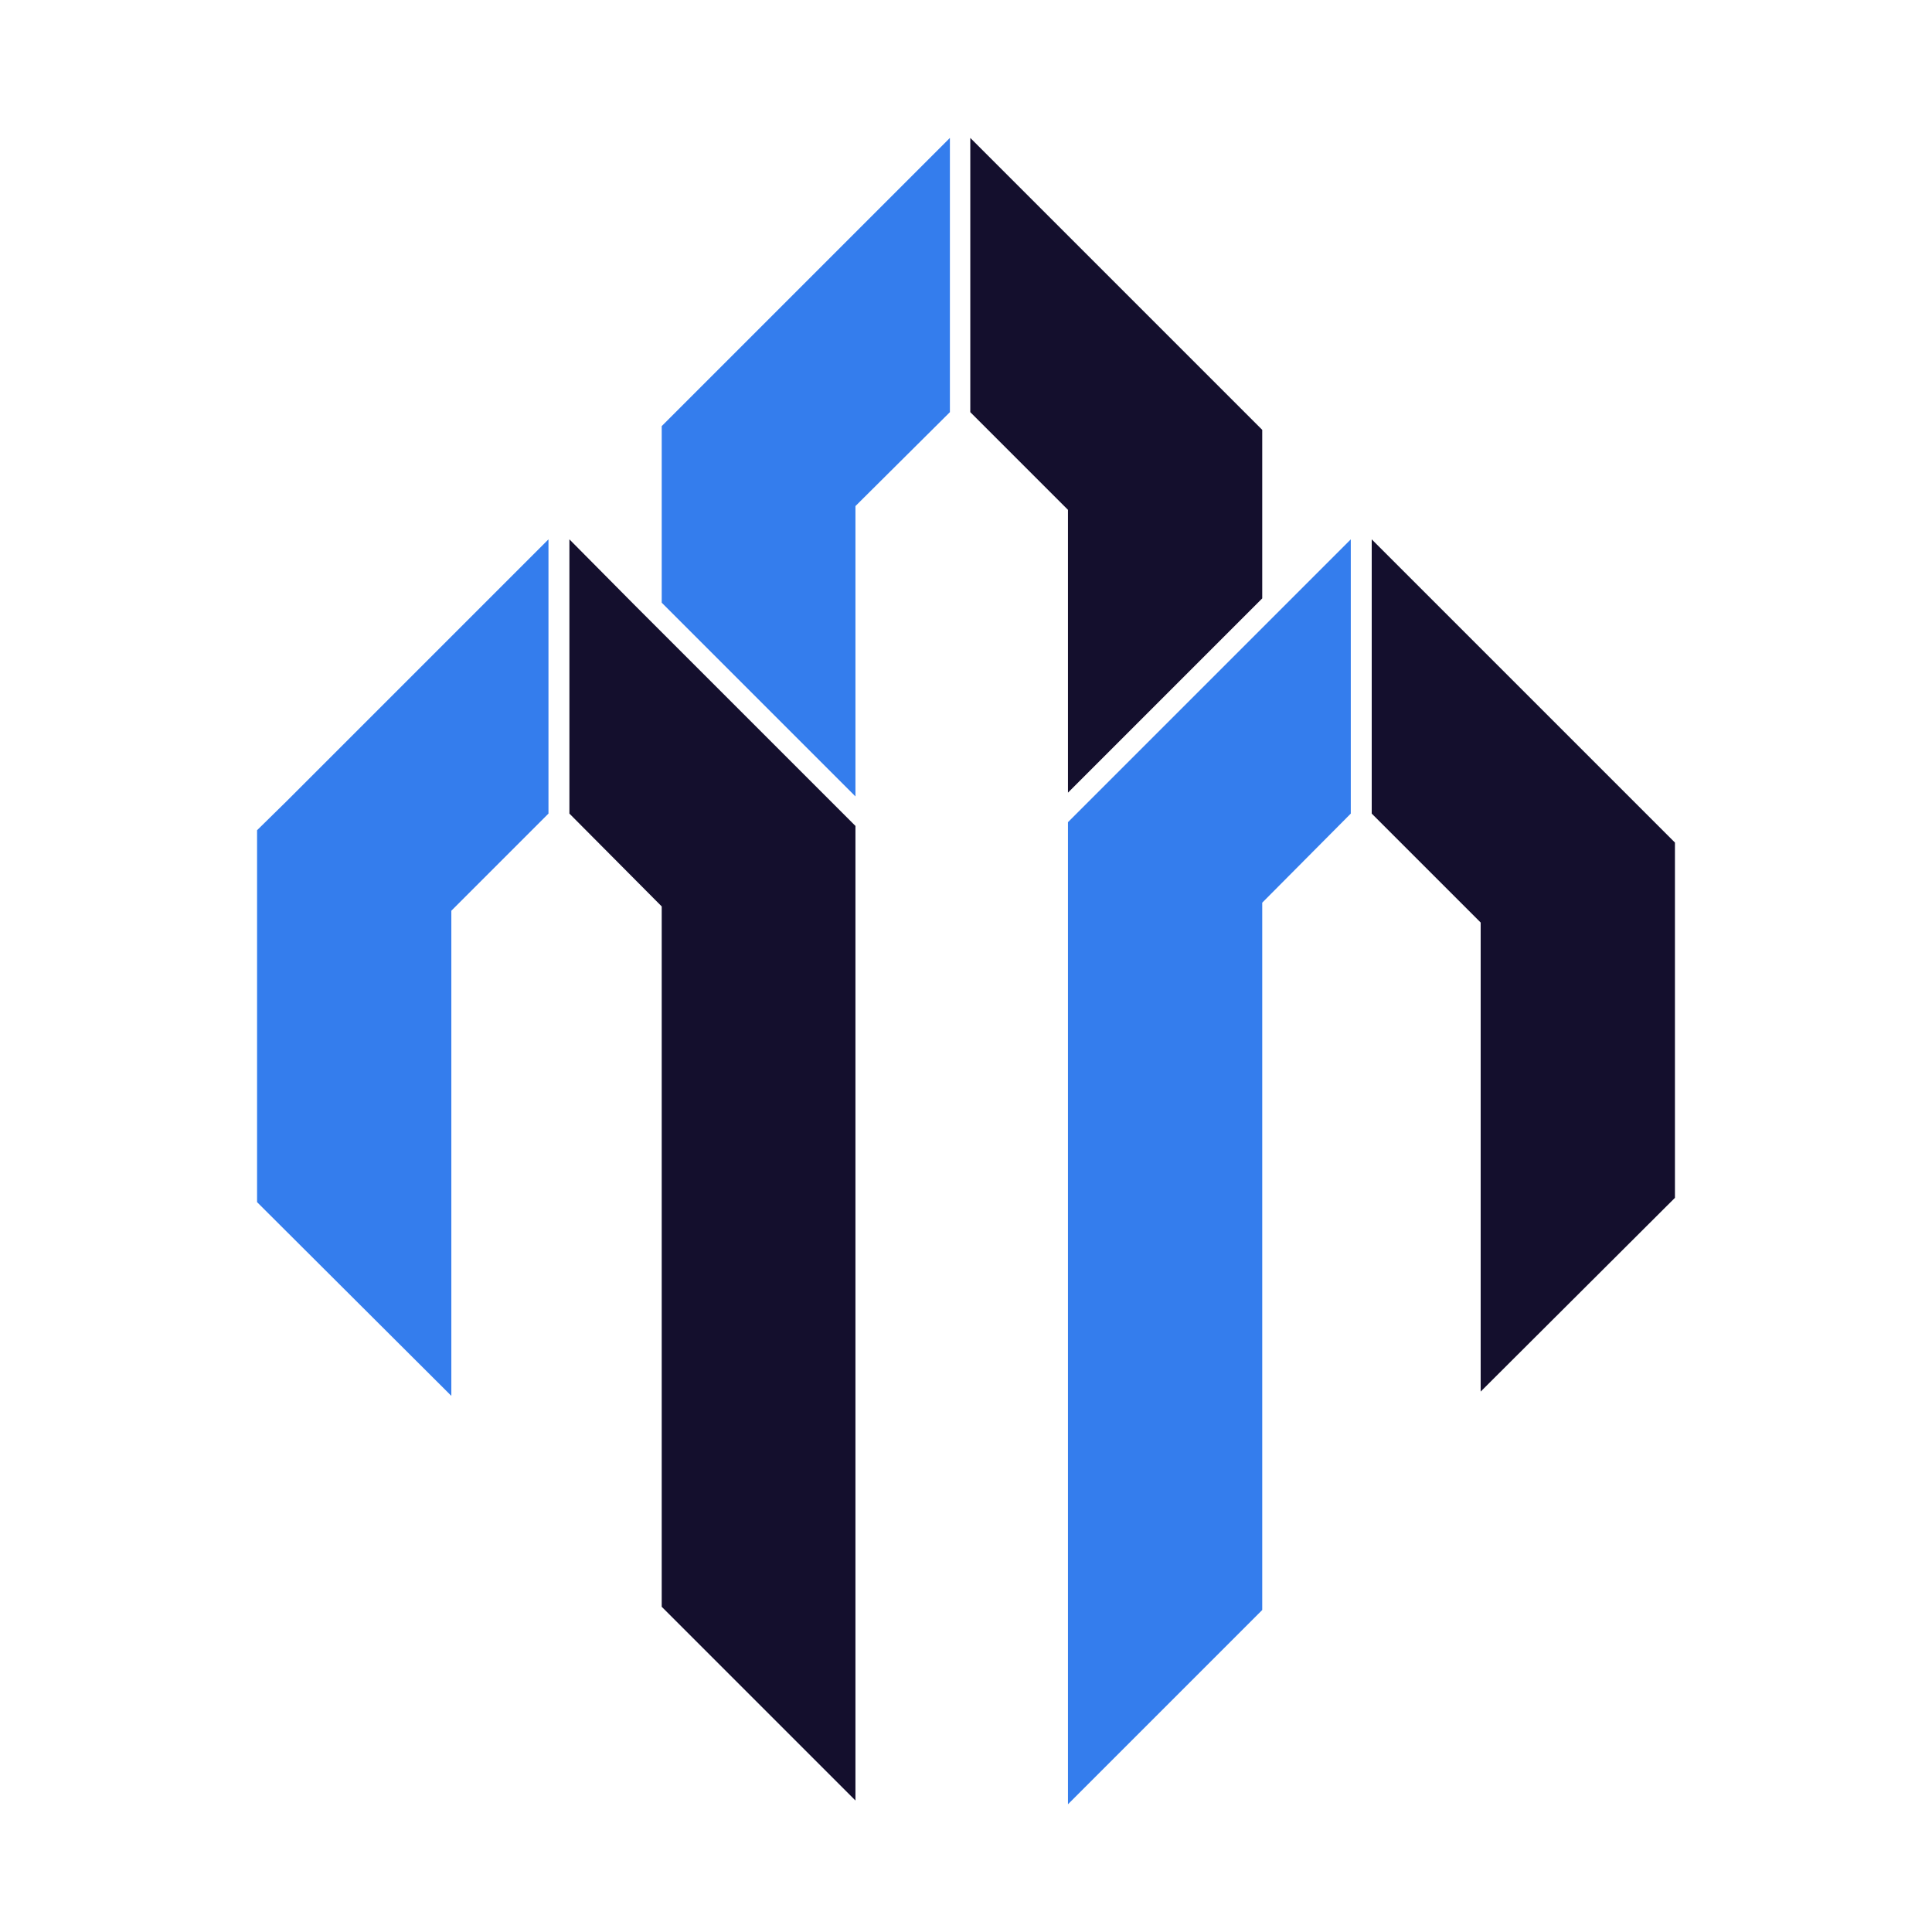 <?xml version="1.0" encoding="utf-8"?>
<!-- Generator: Adobe Illustrator 23.1.1, SVG Export Plug-In . SVG Version: 6.00 Build 0)  -->
<svg version="1.1" id="Layer_1" xmlns="http://www.w3.org/2000/svg" xmlns:xlink="http://www.w3.org/1999/xlink" x="0px" y="0px"
	 viewBox="0 0 360 360" style="enable-background:new 0 0 360 360;" xml:space="preserve">
<style type="text/css">
	.st0{fill:#10BCFF;}
	.st1{fill:#5B4E8E;}
	.st2{fill:#3FB65F;}
	.st3{fill:none;stroke:#177A2E;stroke-miterlimit:10;}
	.st4{fill:url(#SVGID_1_);}
	.st5{fill:#E2E2E2;}
	.st6{fill:#FFBF41;}
	.st7{fill:none;stroke:#E2E2E2;stroke-miterlimit:10;}
	.st8{fill:#140F2D;}
	.st9{fill:#347DED;}
</style>
<g>
	<polygon class="st8" points="118,112.5 106.1,100.5 106.1,151.6 123.3,168.9 123.3,299.4 159.4,335.5 159.4,153.9 118,112.5 "/>
	<polygon class="st9" points="84.1,118.6 53.4,149.3 47.9,154.7 47.9,224 84.1,260.1 84.1,169.7 102.2,151.6 102.2,100.5 "/>
	<polygon class="st8" points="255.6,100.5 255.6,151.6 275.9,171.9 275.9,259.3 312.1,223.2 312.1,157 "/>
	<polygon class="st9" points="199,153.2 199,336.2 235.2,300 235.2,168.2 251.7,151.6 251.7,100.5 "/>
	<polygon class="st9" points="123.3,79.4 123.3,112.3 159.4,148.4 159.4,94.3 177,76.8 177,25.7 "/>
	<polygon class="st8" points="235.2,80.1 199,43.9 180.8,25.7 180.8,76.8 199,95 199,147.7 235.2,111.5 "/>
</g>
</svg>
